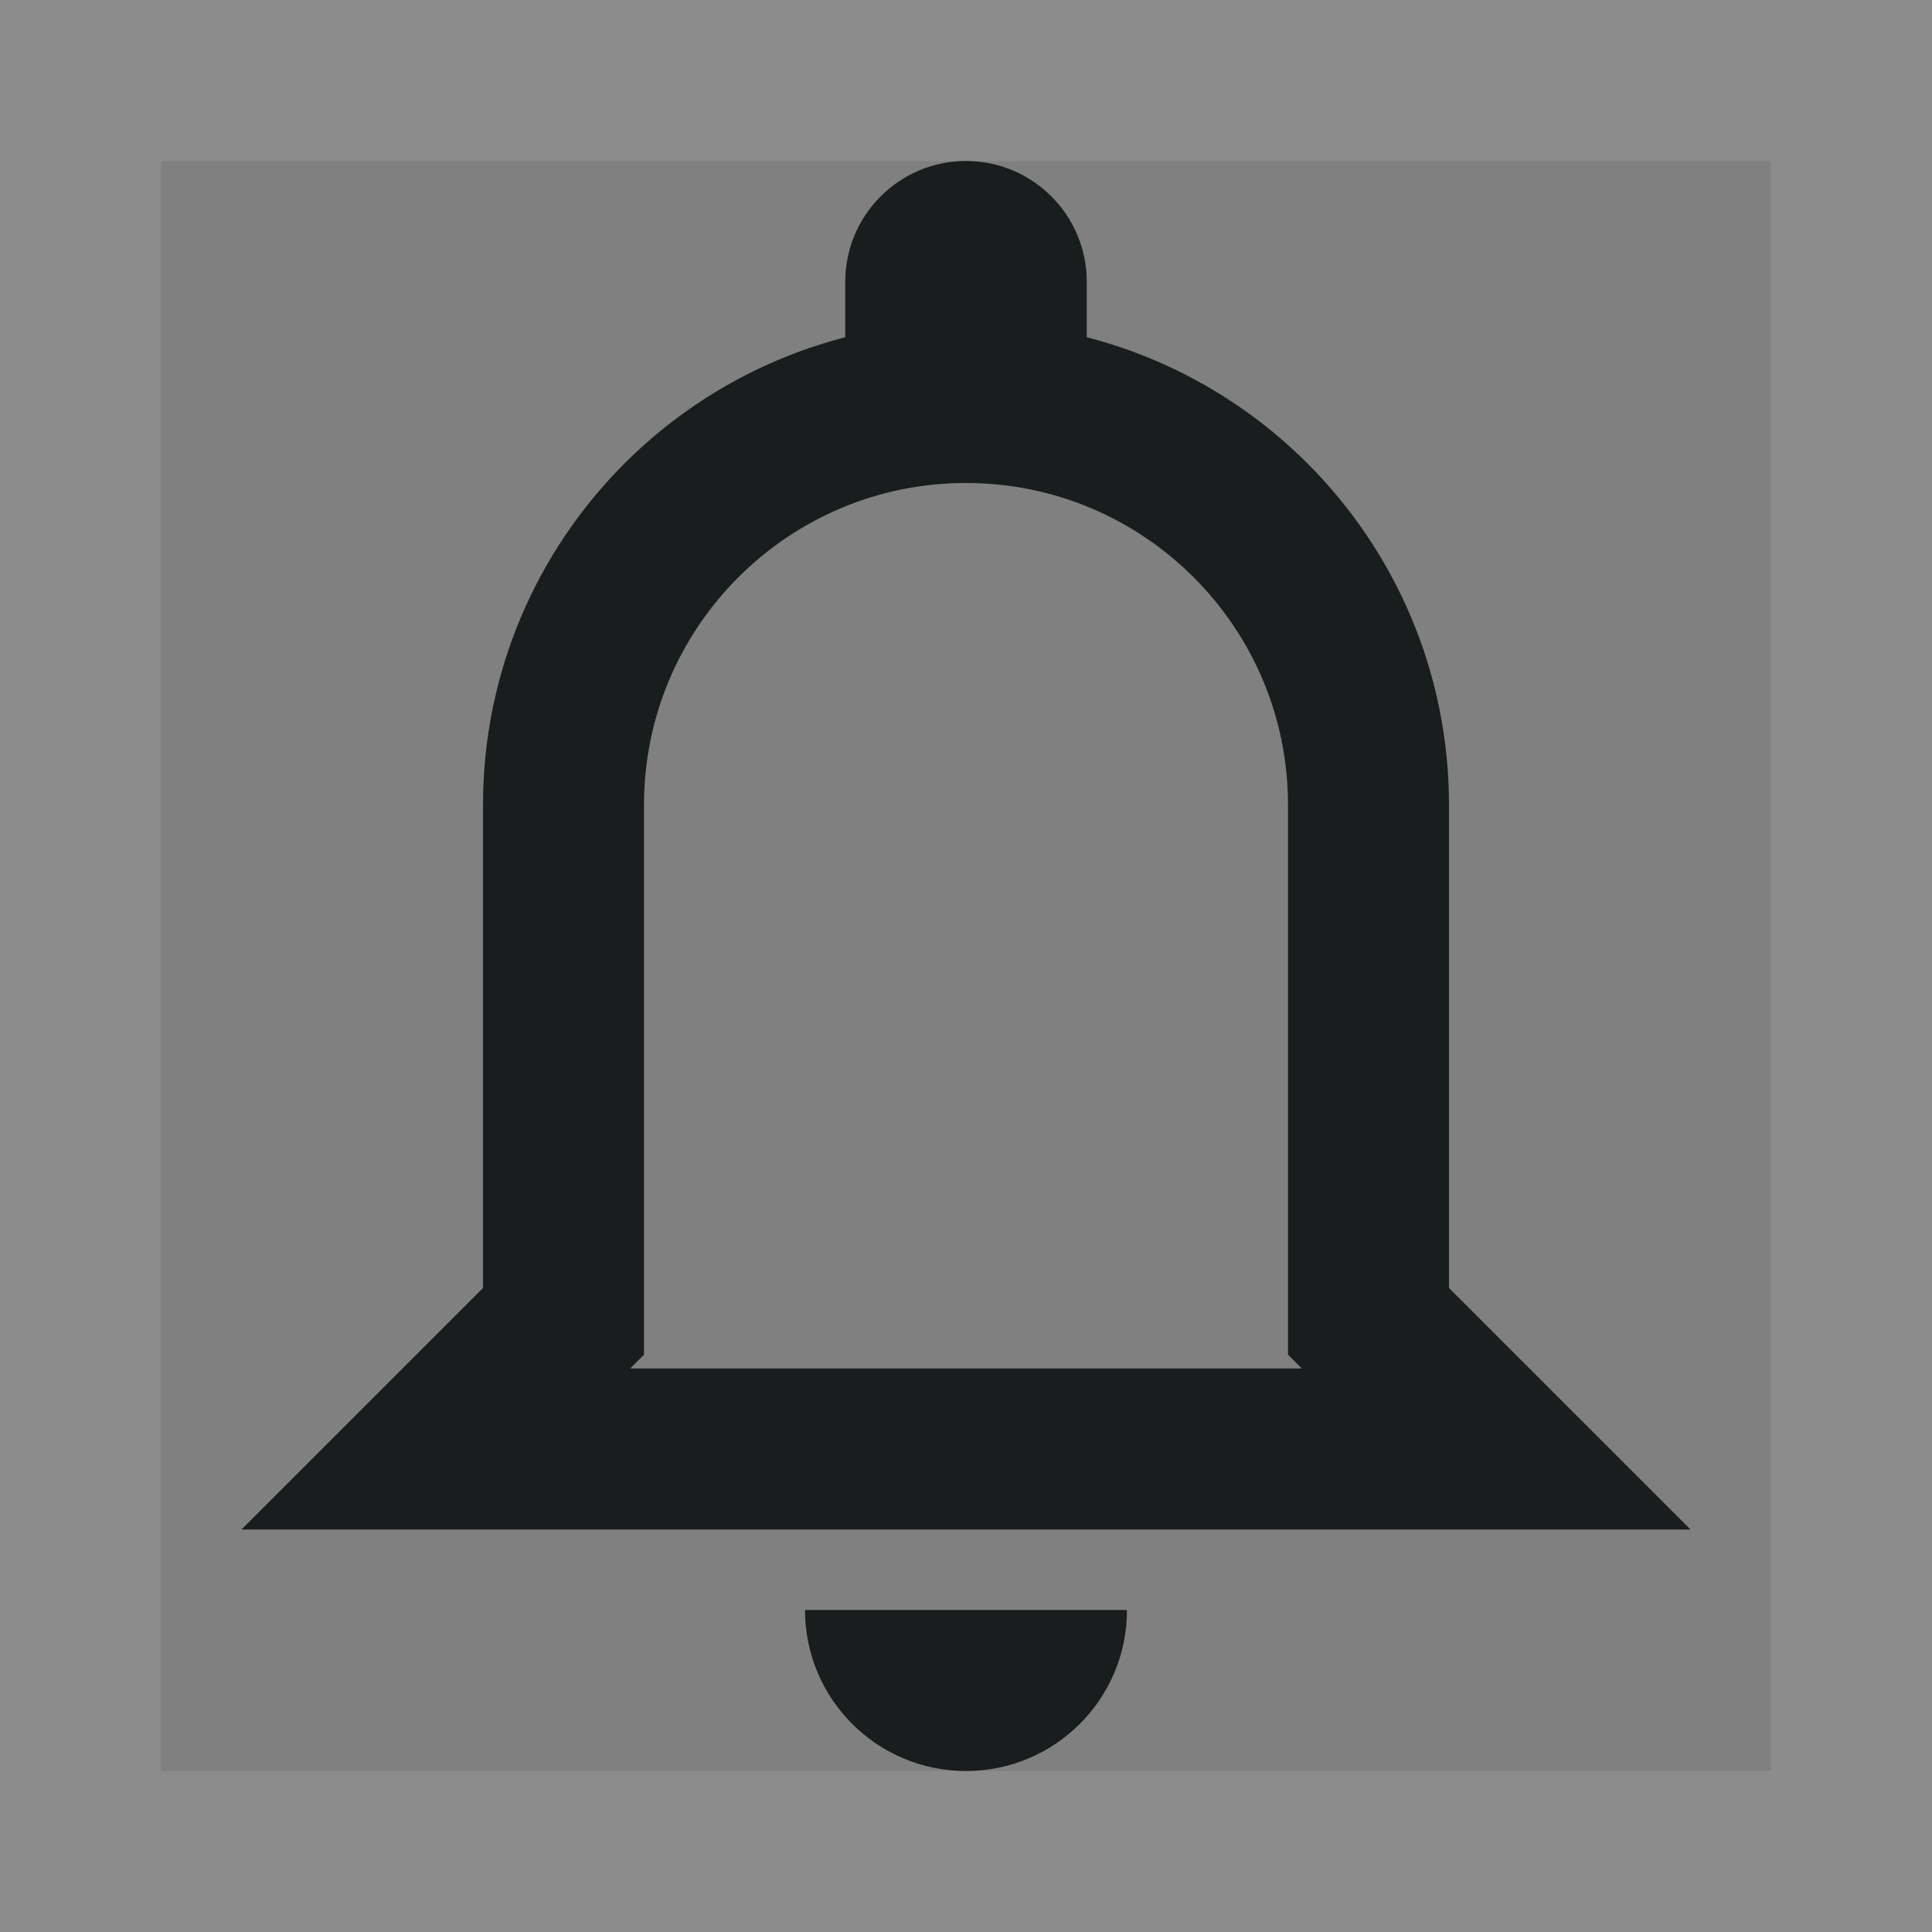 <svg width="24" height="24" viewBox="0 0 24 24" fill="none" xmlns="http://www.w3.org/2000/svg">
  <rect x="0" y="0" width="24" height="24" fill="#808080" stroke="none"/>
  <path opacity="0.1" fill-rule="evenodd" clip-rule="evenodd" d="M24 0H0V24H24V0ZM22 2H2V22H22V2Z" fill="white"/>
  <path d="M17 16V16.414L17.293 16.707L18.586 18H5.414L6.707 16.707L7 16.414V16V10C7 7.239 9.239 5 12 5C14.761 5 17 7.239 17 10V16Z" stroke="#1A1D1D" stroke-width="2"/>
  <path d="M10.5 3.5C10.5 2.672 11.172 2 12 2C12.828 2 13.5 2.672 13.5 3.5V5H10.5V3.5Z" fill="#1A1D1D"/>
  <path d="M14 20C14 21.105 13.105 22 12 22C10.895 22 10 21.105 10 20L14 20Z" fill="#1A1D1D"/>
</svg>

